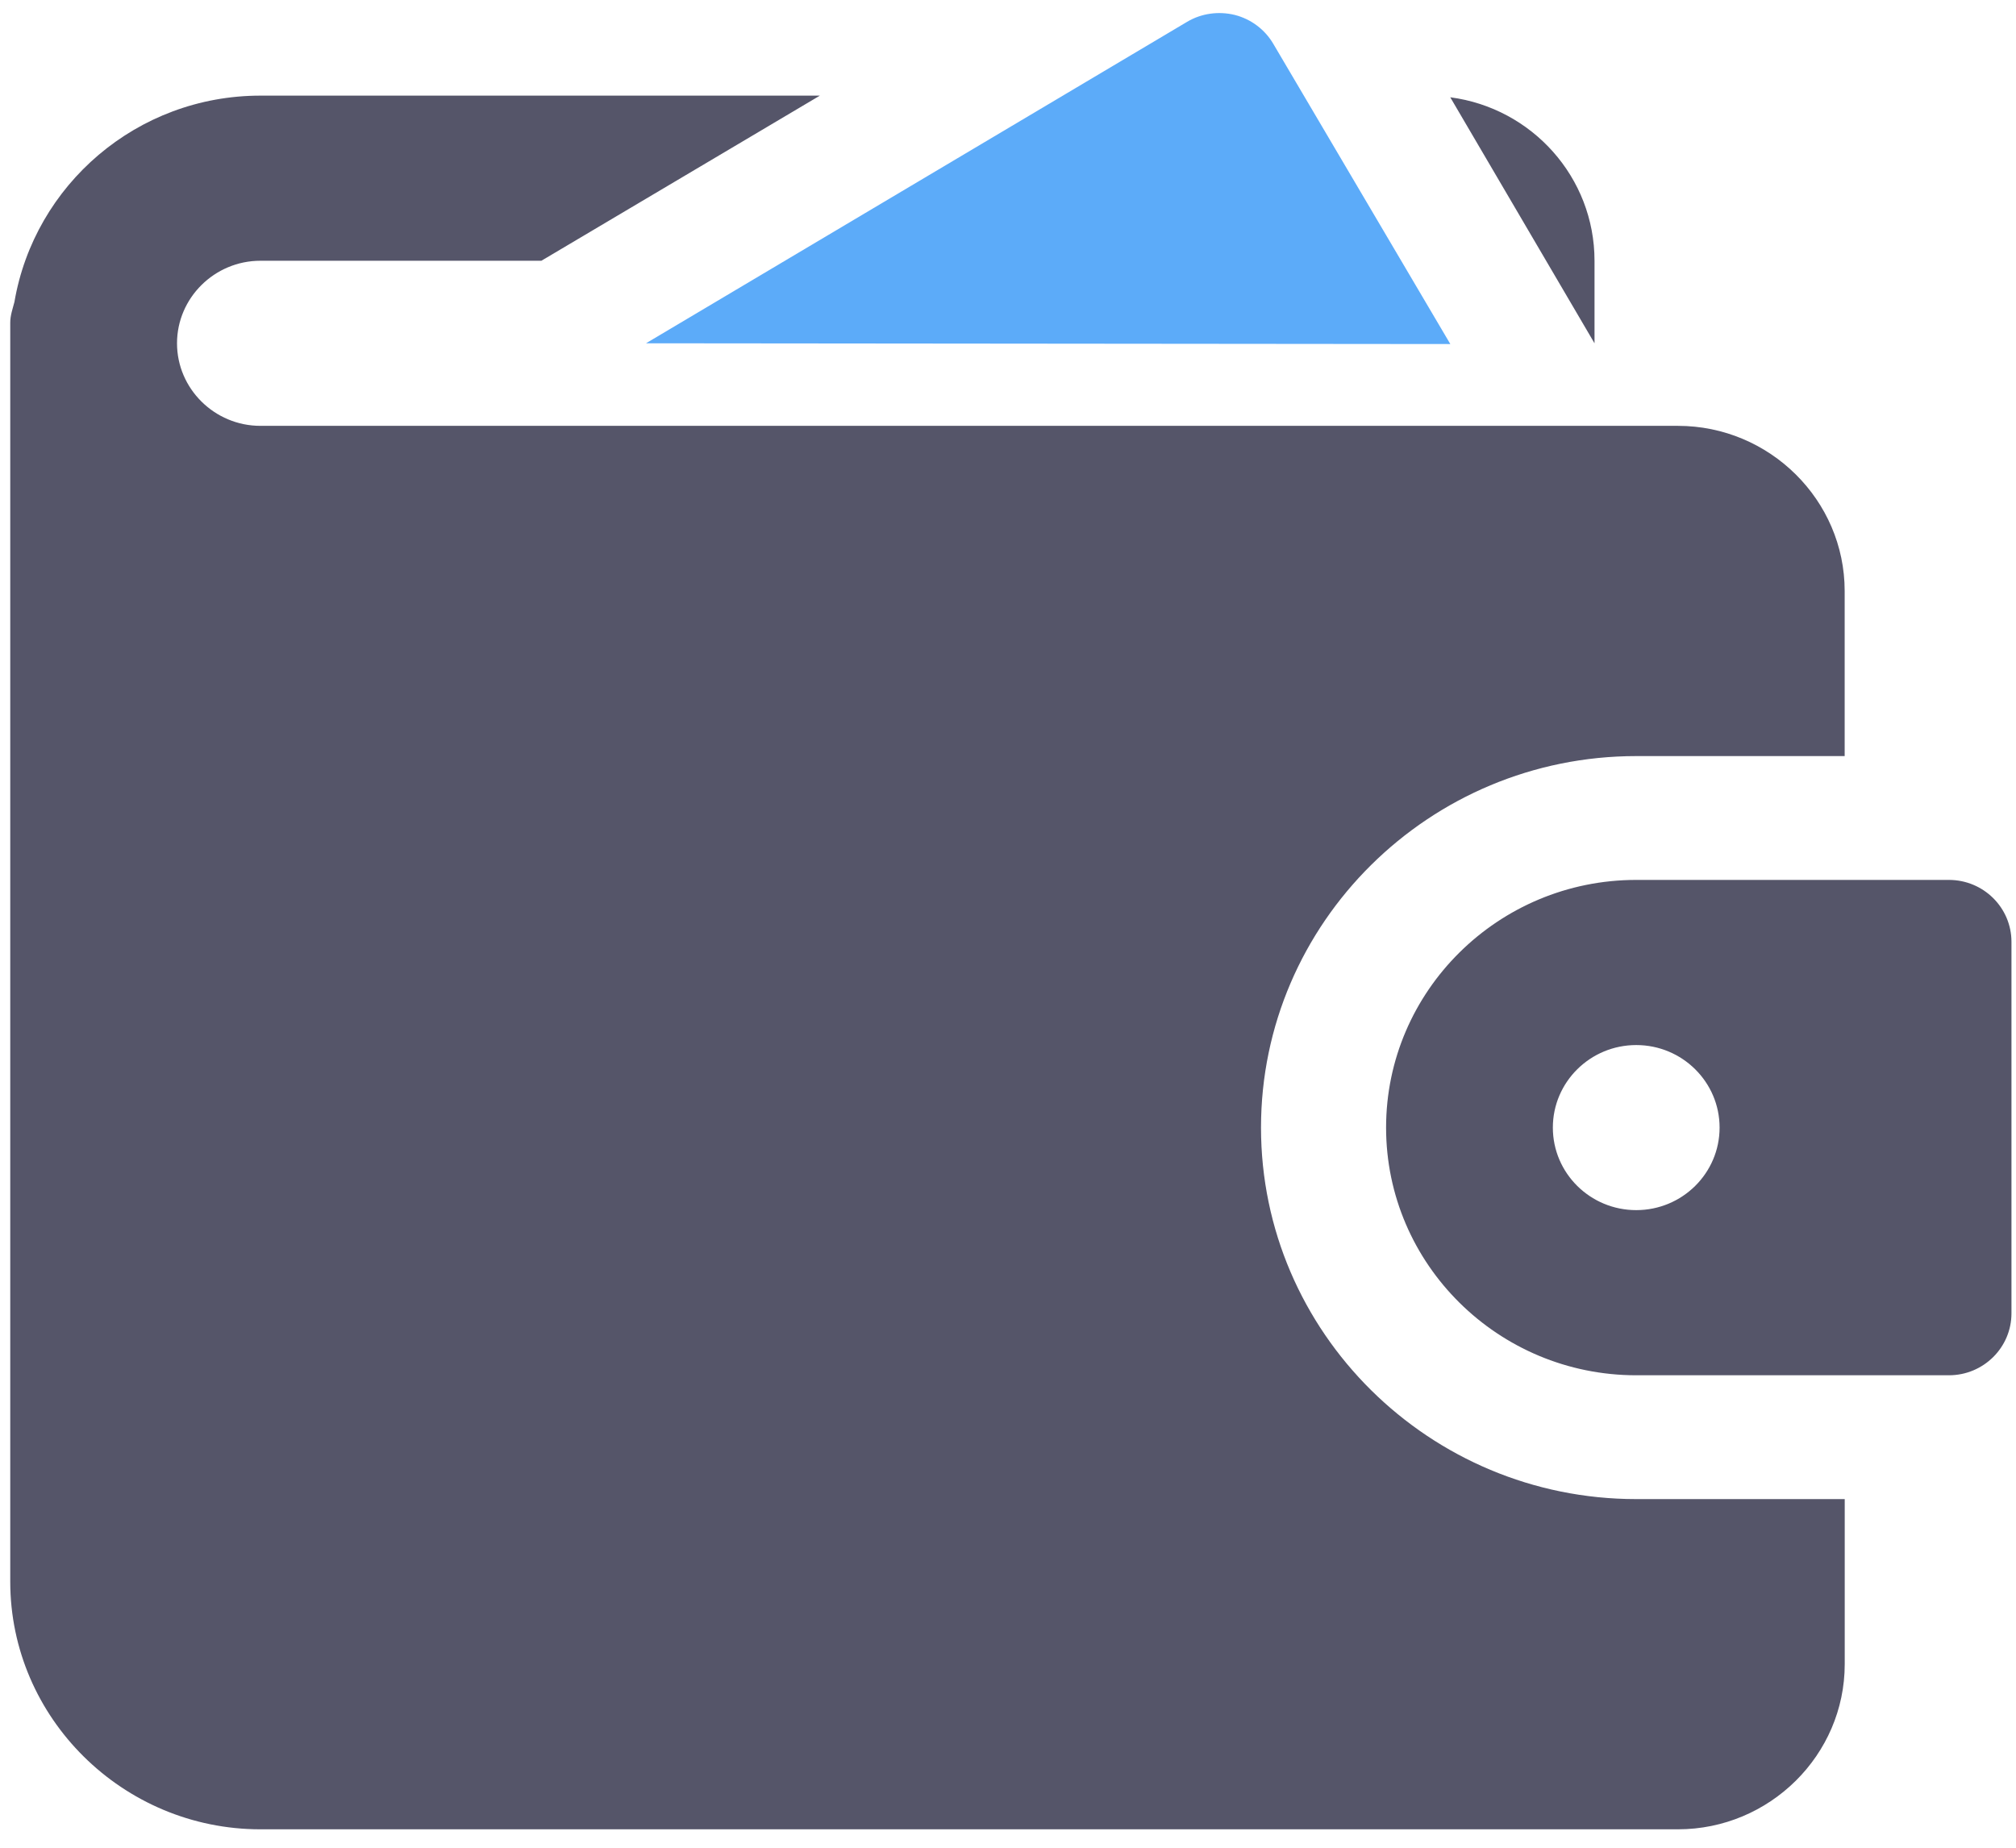 <svg width="72" height="66" viewBox="0 0 72 66" fill="none" xmlns="http://www.w3.org/2000/svg">
<path d="M51.797 12.289L45.474 1.564C45.174 1.053 44.679 0.682 44.102 0.534C43.527 0.393 42.911 0.474 42.399 0.778L23.071 12.262L51.797 12.289Z" fill="#5CABF9"/>
<path d="M9.3 15.211C7.662 15.211 6.322 13.884 6.322 12.262C6.322 10.641 7.662 9.314 9.3 9.314H19.335L29.281 3.416H9.3C4.893 3.416 1.23 6.601 0.515 10.787C0.455 11.024 0.366 11.26 0.366 11.526V56.495C0.366 61.361 4.386 65.342 9.3 65.342H59.926C63.202 65.342 65.883 62.688 65.883 59.444V53.547H58.437C51.051 53.547 45.036 47.591 45.036 40.277C45.036 32.963 51.051 27.007 58.437 27.007H65.881V21.109C65.881 17.865 63.201 15.211 59.925 15.211H9.3ZM56.947 9.314C56.947 6.335 54.714 3.858 51.795 3.475L56.947 12.262V9.314Z" fill="#555569"/>
<path d="M69.604 31.43H58.437C53.51 31.43 49.503 35.399 49.503 40.277C49.503 45.155 53.51 49.124 58.437 49.124H69.604C70.837 49.124 71.838 48.133 71.838 46.912V33.642C71.838 32.42 70.837 31.43 69.604 31.43ZM58.437 43.225C56.792 43.225 55.459 41.904 55.459 40.277C55.459 38.65 56.794 37.329 58.437 37.329C60.08 37.329 61.414 38.65 61.414 40.277C61.414 41.904 60.081 43.225 58.437 43.225Z" fill="#555569"/>
</svg>

